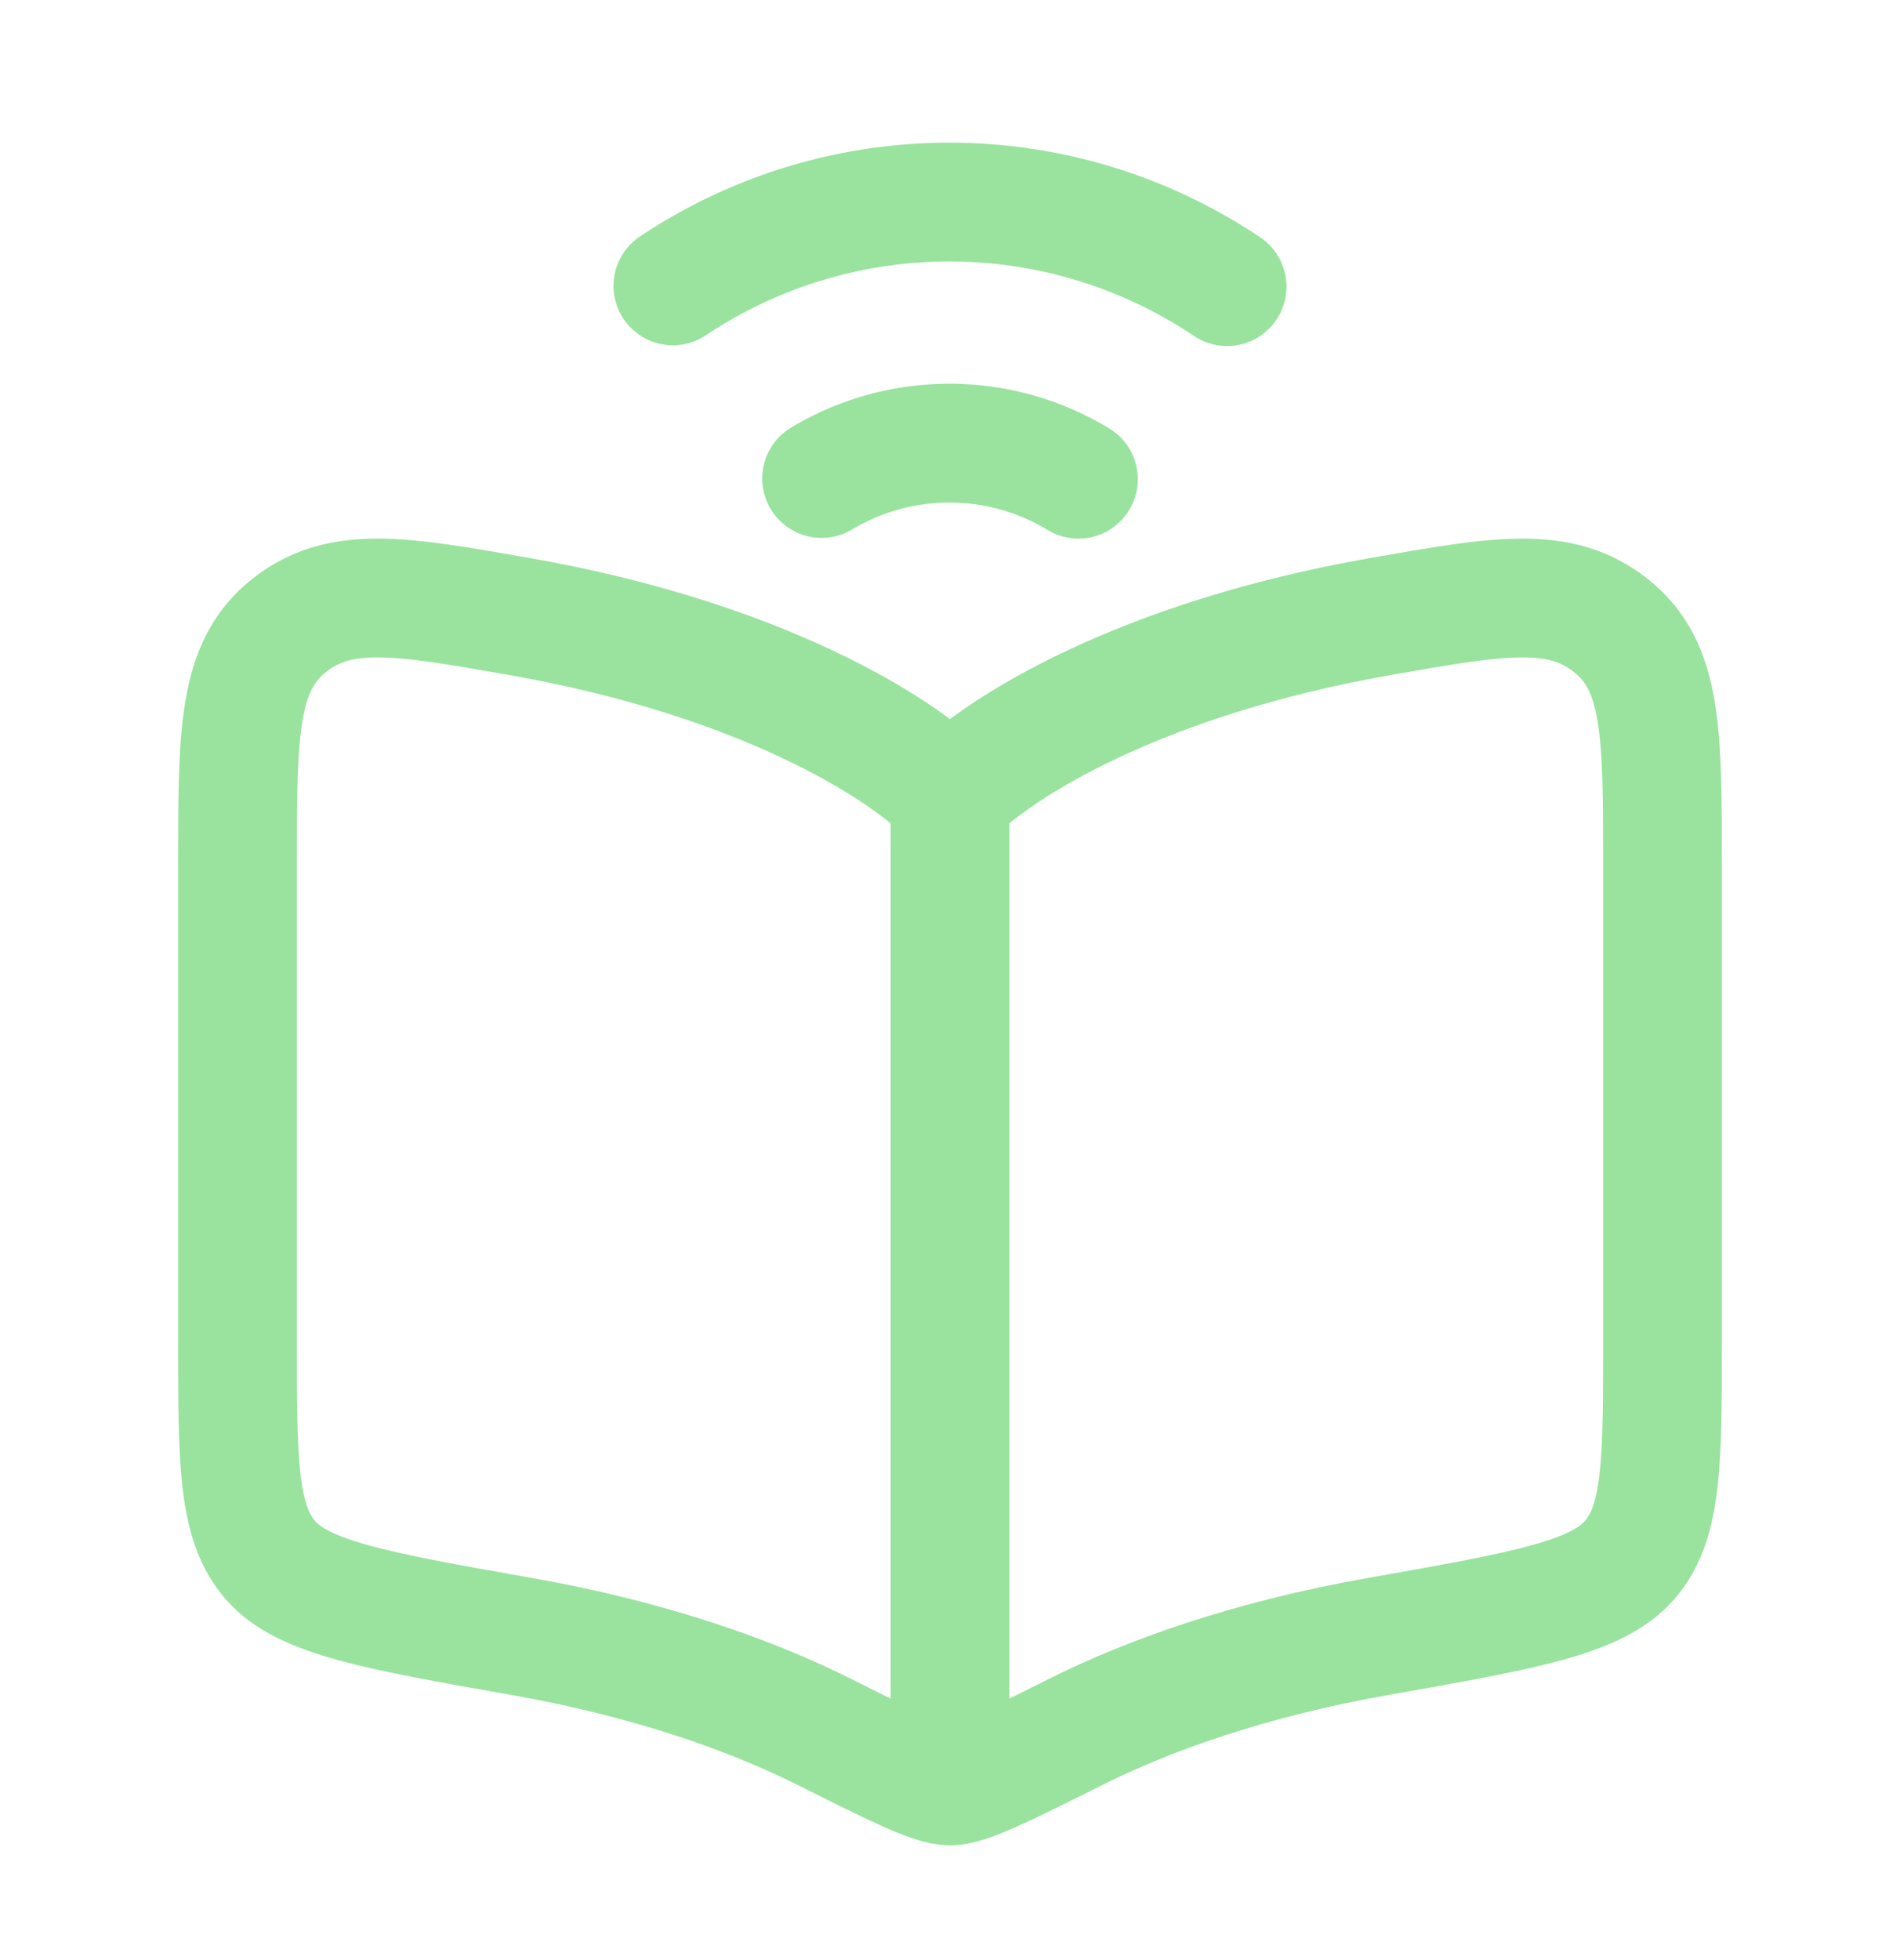 <svg xmlns="http://www.w3.org/2000/svg" width="32" height="33" fill="none"><path stroke="#99E39E" stroke-linecap="round" stroke-linejoin="round" stroke-width="2" d="M8.777 10.385c4.01.707 6.399 2.186 7.223 3.035.824-.85 3.214-2.328 7.223-3.035 2.032-.358 3.047-.537 3.912.15.865.686.865 1.8.865 4.029v8.01c0 2.038 0 3.057-.555 3.693-.555.636-1.777.851-4.222 1.282-2.179.384-3.88.996-5.11 1.611-1.211.606-1.817.908-2.113.908-.296 0-.902-.302-2.113-.908-1.23-.615-2.931-1.227-5.11-1.61-2.445-.432-3.667-.647-4.222-1.283C4 25.63 4 24.612 4 22.574v-8.01c0-2.229 0-3.343.865-4.03.865-.686 1.88-.507 3.912-.149Z"/><path stroke="#99E39E" stroke-linejoin="round" stroke-width="2" d="M16 12.735v17.333"/><path stroke="#99E39E" stroke-linecap="round" stroke-width="2" d="M11.333 4.813a8.391 8.391 0 0 1 9.334.013m-2.504 3.242a4.188 4.188 0 0 0-4.325-.012"/></svg>